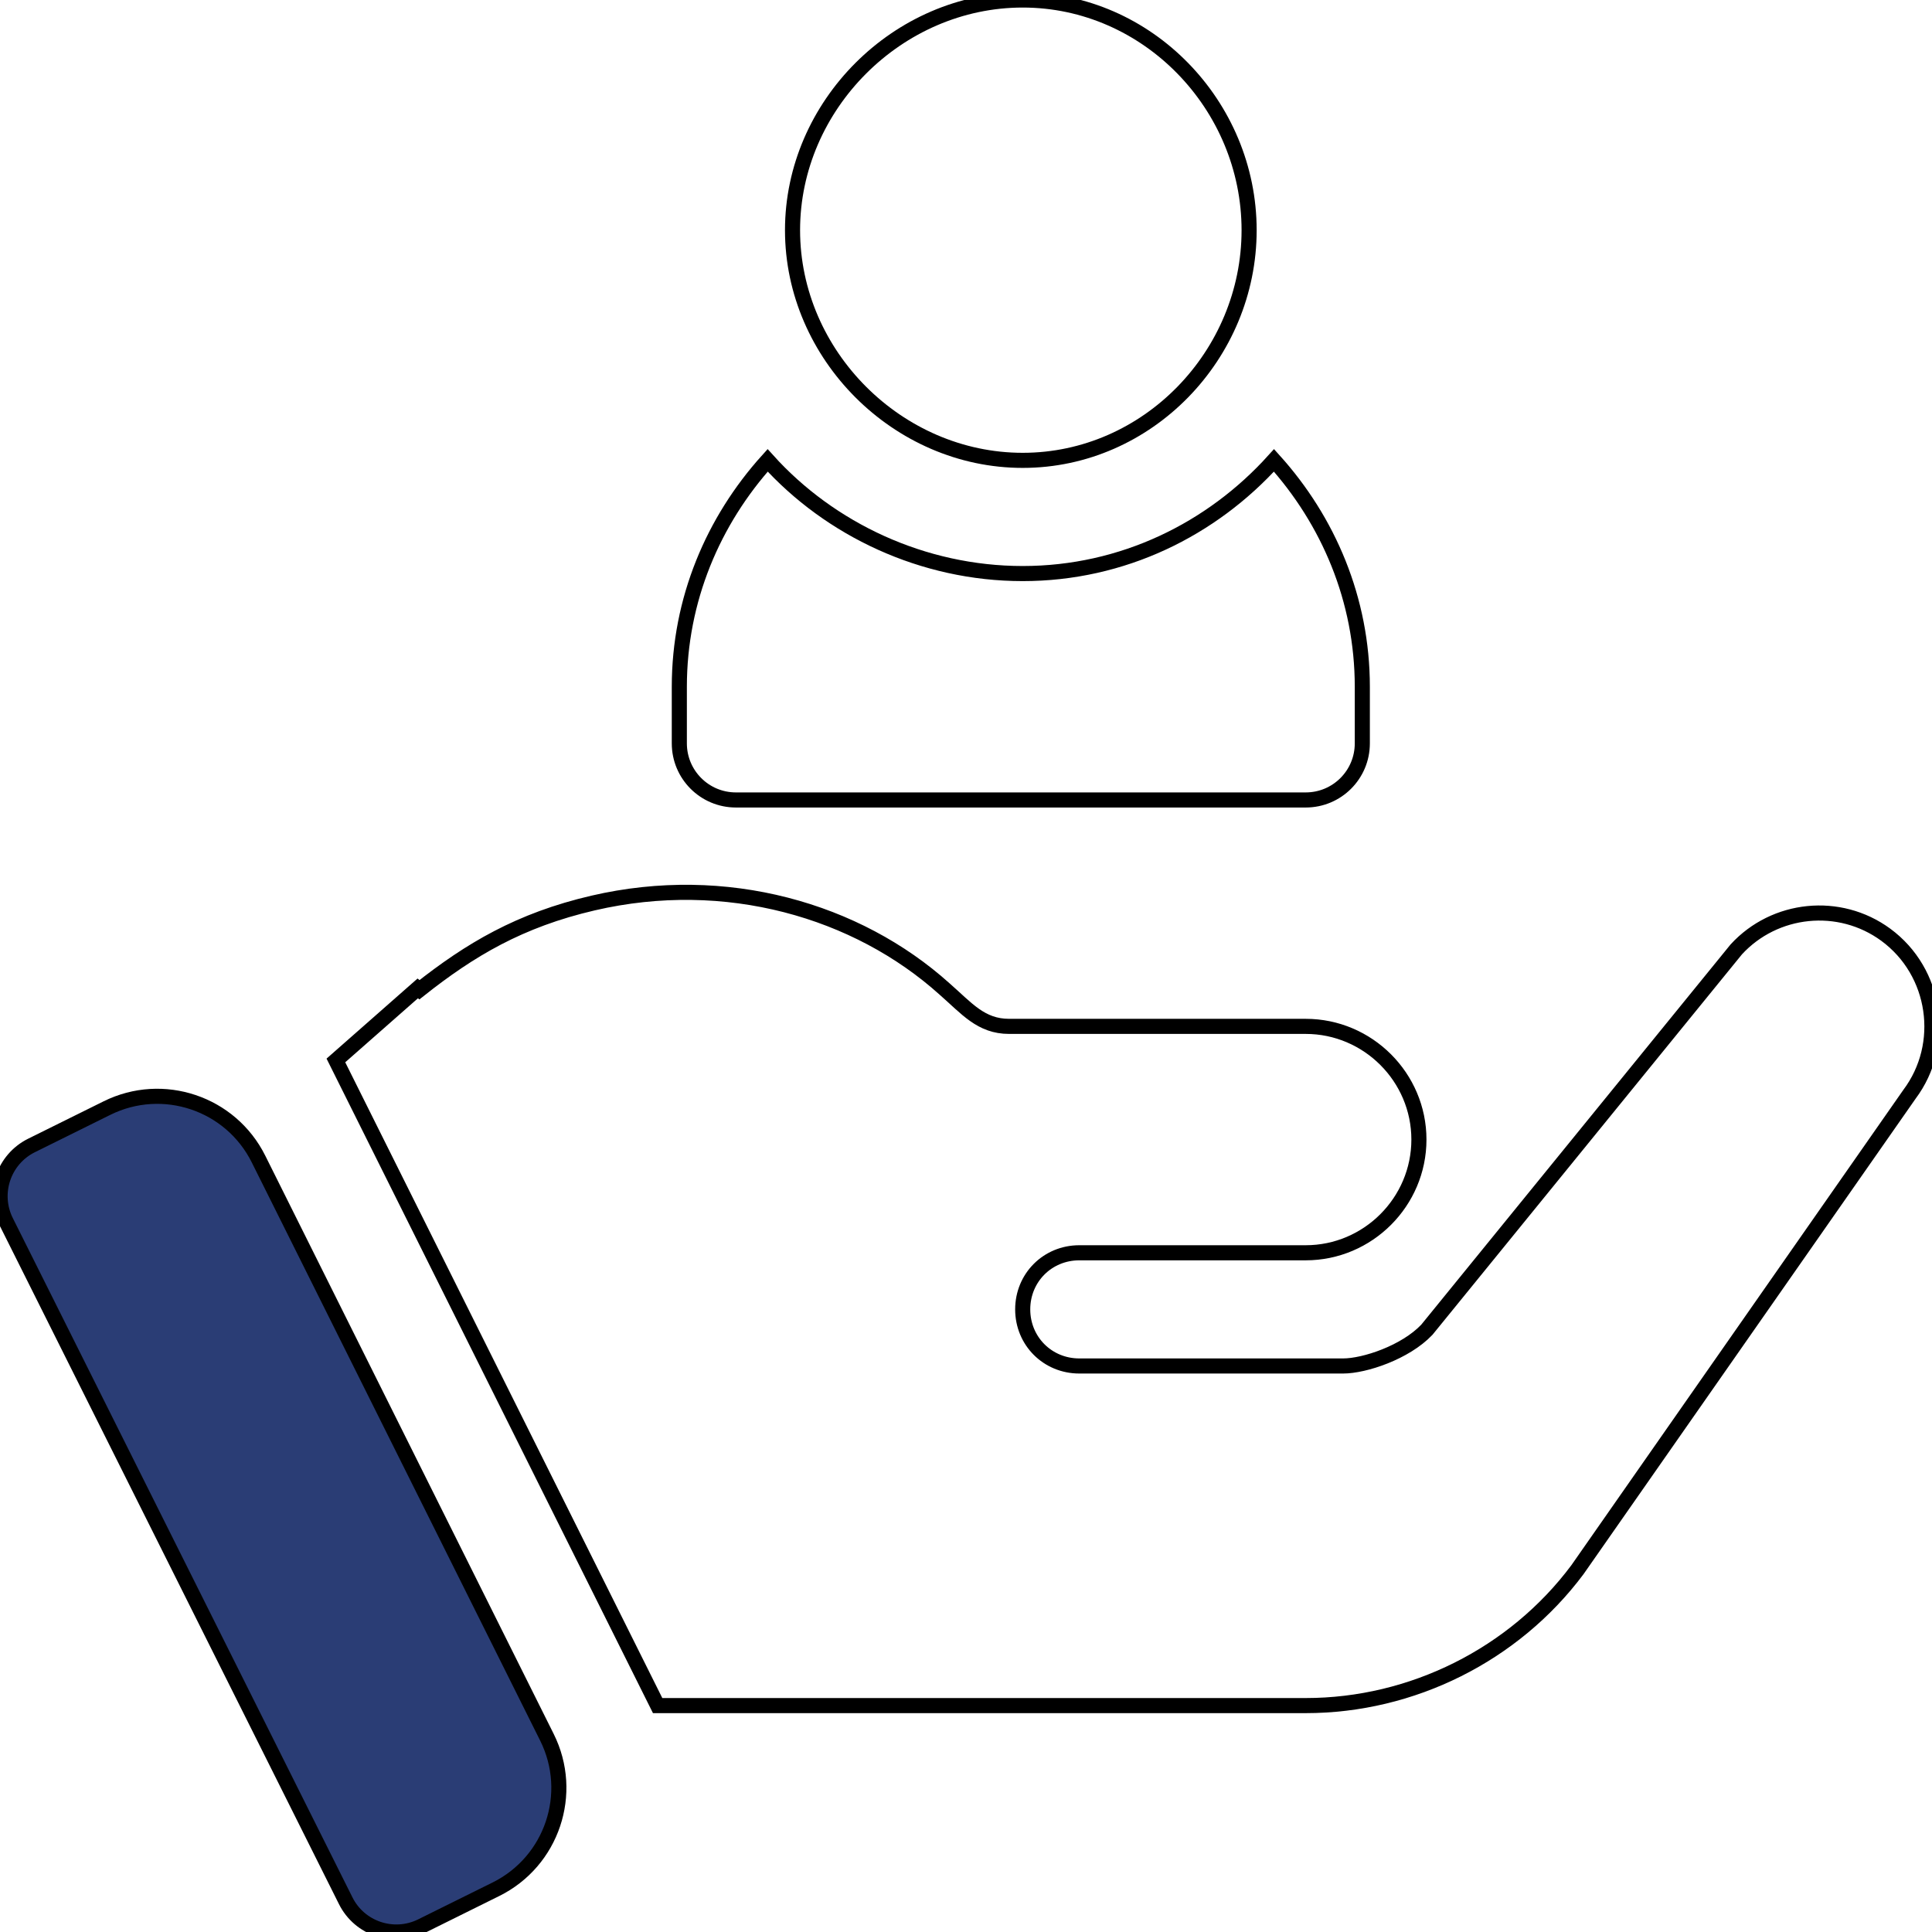 <?xml version="1.0" encoding="UTF-8" standalone="no"?>
<!-- Generator: Adobe Illustrator 19.0.0, SVG Export Plug-In . SVG Version: 6.00 Build 0)  -->

<svg
   xmlns:dc="http://purl.org/dc/elements/1.1/"
   xmlns:cc="http://creativecommons.org/ns#"
   xmlns:rdf="http://www.w3.org/1999/02/22-rdf-syntax-ns#"
   xmlns:svg="http://www.w3.org/2000/svg"
   xmlns="http://www.w3.org/2000/svg"
   xmlns:sodipodi="http://sodipodi.sourceforge.net/DTD/sodipodi-0.dtd"
   xmlns:inkscape="http://www.inkscape.org/namespaces/inkscape"
   version="1.1"
   id="Capa_1"
   x="0px"
   y="0px"
   viewBox="0 0 512.001 512.001"
   style="enable-background:new 0 0 512.001 512.001;"
   xml:space="preserve"
   sodipodi:docname="customer.svg"
   inkscape:version="0.92.3 (2405546, 2018-03-11)"><defs
   id="defs59" /><sodipodi:namedview
   pagecolor="#ffffff"
   bordercolor="#666666"
   borderopacity="1"
   objecttolerance="10"
   gridtolerance="10"
   guidetolerance="10"
   inkscape:pageopacity="0"
   inkscape:pageshadow="2"
   inkscape:window-width="1280"
   inkscape:window-height="743"
   id="namedview57"
   showgrid="false"
   inkscape:zoom="0.46093662"
   inkscape:cx="256.00049"
   inkscape:cy="256.00049"
   inkscape:window-x="0"
   inkscape:window-y="0"
   inkscape:window-maximized="1"
   inkscape:current-layer="Capa_1" />
<g
   id="g6"
   style="fill:none;stroke:#000000;stroke-opacity:1;stroke-width:4;stroke-miterlimit:4;stroke-dasharray:none">
	<g
   id="g4"
   style="fill:none;stroke:#000000;stroke-opacity:1;stroke-width:4;stroke-miterlimit:4;stroke-dasharray:none">
		<path
   d="M271.029,0c-33.091,0-61,27.909-61,61s27.909,61,61,61s60-27.909,60-61S304.12,0,271.029,0z"
   id="path2"
   style="fill:none;stroke:#000000;stroke-opacity:1;stroke-width:4;stroke-miterlimit:4;stroke-dasharray:none" />
	</g>
</g>
<g
   id="g12"
   style="fill:none;stroke:#000000;stroke-opacity:1;stroke-width:4;stroke-miterlimit:4;stroke-dasharray:none">
	<g
   id="g10"
   style="fill:none;stroke:#000000;stroke-opacity:1;stroke-width:4;stroke-miterlimit:4;stroke-dasharray:none">
		<path
   d="M337.621,122c-16.485,18.279-40.096,30-66.592,30c-26.496,0-51.107-11.721-67.592-30    c-14.392,15.959-23.408,36.866-23.408,60v15c0,8.291,6.709,15,15,15h151c8.291,0,15-6.709,15-15v-15    C361.029,158.866,352.013,137.959,337.621,122z"
   id="path8"
   style="fill:none;stroke:#000000;stroke-opacity:1;stroke-width:4;stroke-miterlimit:4;stroke-dasharray:none" />
	</g>
</g>
<g
   id="g18"
   style="fill:#2a3d75;stroke:#000000;stroke-opacity:1;stroke-width:4;stroke-miterlimit:4;stroke-dasharray:none;fill-opacity:1">
	<g
   id="g16"
   style="fill:#2a3d75;stroke:#000000;stroke-opacity:1;stroke-width:4;stroke-miterlimit:4;stroke-dasharray:none;fill-opacity:1">
		<path
   d="M144.946,460.404L68.505,307.149c-7.381-14.799-25.345-20.834-40.162-13.493l-19.979,9.897    c-7.439,3.689-10.466,12.73-6.753,20.156l90,180c3.701,7.423,12.704,10.377,20.083,6.738l19.722-9.771    C146.291,493.308,152.354,475.259,144.946,460.404z"
   id="path14"
   style="fill:#2a3d75;stroke:#000000;stroke-opacity:1;stroke-width:4;stroke-miterlimit:4;stroke-dasharray:none;fill-opacity:1" />
	</g>
</g>
<g
   id="g24"
   style="fill:none;stroke:#000000;stroke-opacity:1;stroke-width:4;stroke-miterlimit:4;stroke-dasharray:none">
	<g
   id="g22"
   style="fill:none;stroke:#000000;stroke-opacity:1;stroke-width:4;stroke-miterlimit:4;stroke-dasharray:none">
		<path
   d="M499.73,247.7c-12.301-9-29.401-7.2-39.6,3.9l-82,100.8c-5.7,6-16.5,9.6-22.2,9.6h-69.901c-8.401,0-15-6.599-15-15    s6.599-15,15-15c20.09,0,42.332,0,60,0c16.5,0,30-13.5,30-30s-13.5-30-30-30c-70.446,0-3.25,0-78.6,0    c-7.476,0-11.204-4.741-17.1-9.901c-23.209-20.885-57.949-30.947-93.119-22.795c-19.528,4.526-32.697,12.415-46.053,22.993    l-0.445-0.361L89.016,281.03L174.28,452h25.248h146.501c28.2,0,55.201-13.5,72.001-36l87.999-126    C515.929,276.799,513.229,257.601,499.73,247.7z"
   id="path20"
   style="fill:none;stroke:#000000;stroke-opacity:1;stroke-width:4;stroke-miterlimit:4;stroke-dasharray:none" />
	</g>
</g>
<g
   id="g26"
   style="fill:none;stroke:#000000;stroke-opacity:1;stroke-width:4;stroke-miterlimit:4;stroke-dasharray:none">
</g>
<g
   id="g28"
   style="fill:none;stroke:#000000;stroke-opacity:1;stroke-width:4;stroke-miterlimit:4;stroke-dasharray:none">
</g>
<g
   id="g30"
   style="fill:none;stroke:#000000;stroke-opacity:1;stroke-width:4;stroke-miterlimit:4;stroke-dasharray:none">
</g>
<g
   id="g32"
   style="fill:none;stroke:#000000;stroke-opacity:1;stroke-width:4;stroke-miterlimit:4;stroke-dasharray:none">
</g>
<g
   id="g34"
   style="fill:none;stroke:#000000;stroke-opacity:1;stroke-width:4;stroke-miterlimit:4;stroke-dasharray:none">
</g>
<g
   id="g36"
   style="fill:none;stroke:#000000;stroke-opacity:1;stroke-width:4;stroke-miterlimit:4;stroke-dasharray:none">
</g>
<g
   id="g38"
   style="fill:none;stroke:#000000;stroke-opacity:1;stroke-width:4;stroke-miterlimit:4;stroke-dasharray:none">
</g>
<g
   id="g40"
   style="fill:none;stroke:#000000;stroke-opacity:1;stroke-width:4;stroke-miterlimit:4;stroke-dasharray:none">
</g>
<g
   id="g42"
   style="fill:none;stroke:#000000;stroke-opacity:1;stroke-width:4;stroke-miterlimit:4;stroke-dasharray:none">
</g>
<g
   id="g44"
   style="fill:none;stroke:#000000;stroke-opacity:1;stroke-width:4;stroke-miterlimit:4;stroke-dasharray:none">
</g>
<g
   id="g46"
   style="fill:none;stroke:#000000;stroke-opacity:1;stroke-width:4;stroke-miterlimit:4;stroke-dasharray:none">
</g>
<g
   id="g48"
   style="fill:none;stroke:#000000;stroke-opacity:1;stroke-width:4;stroke-miterlimit:4;stroke-dasharray:none">
</g>
<g
   id="g50"
   style="fill:none;stroke:#000000;stroke-opacity:1;stroke-width:4;stroke-miterlimit:4;stroke-dasharray:none">
</g>
<g
   id="g52"
   style="fill:none;stroke:#000000;stroke-opacity:1;stroke-width:4;stroke-miterlimit:4;stroke-dasharray:none">
</g>
<g
   id="g54"
   style="fill:none;stroke:#000000;stroke-opacity:1;stroke-width:4;stroke-miterlimit:4;stroke-dasharray:none">
</g>
</svg>
